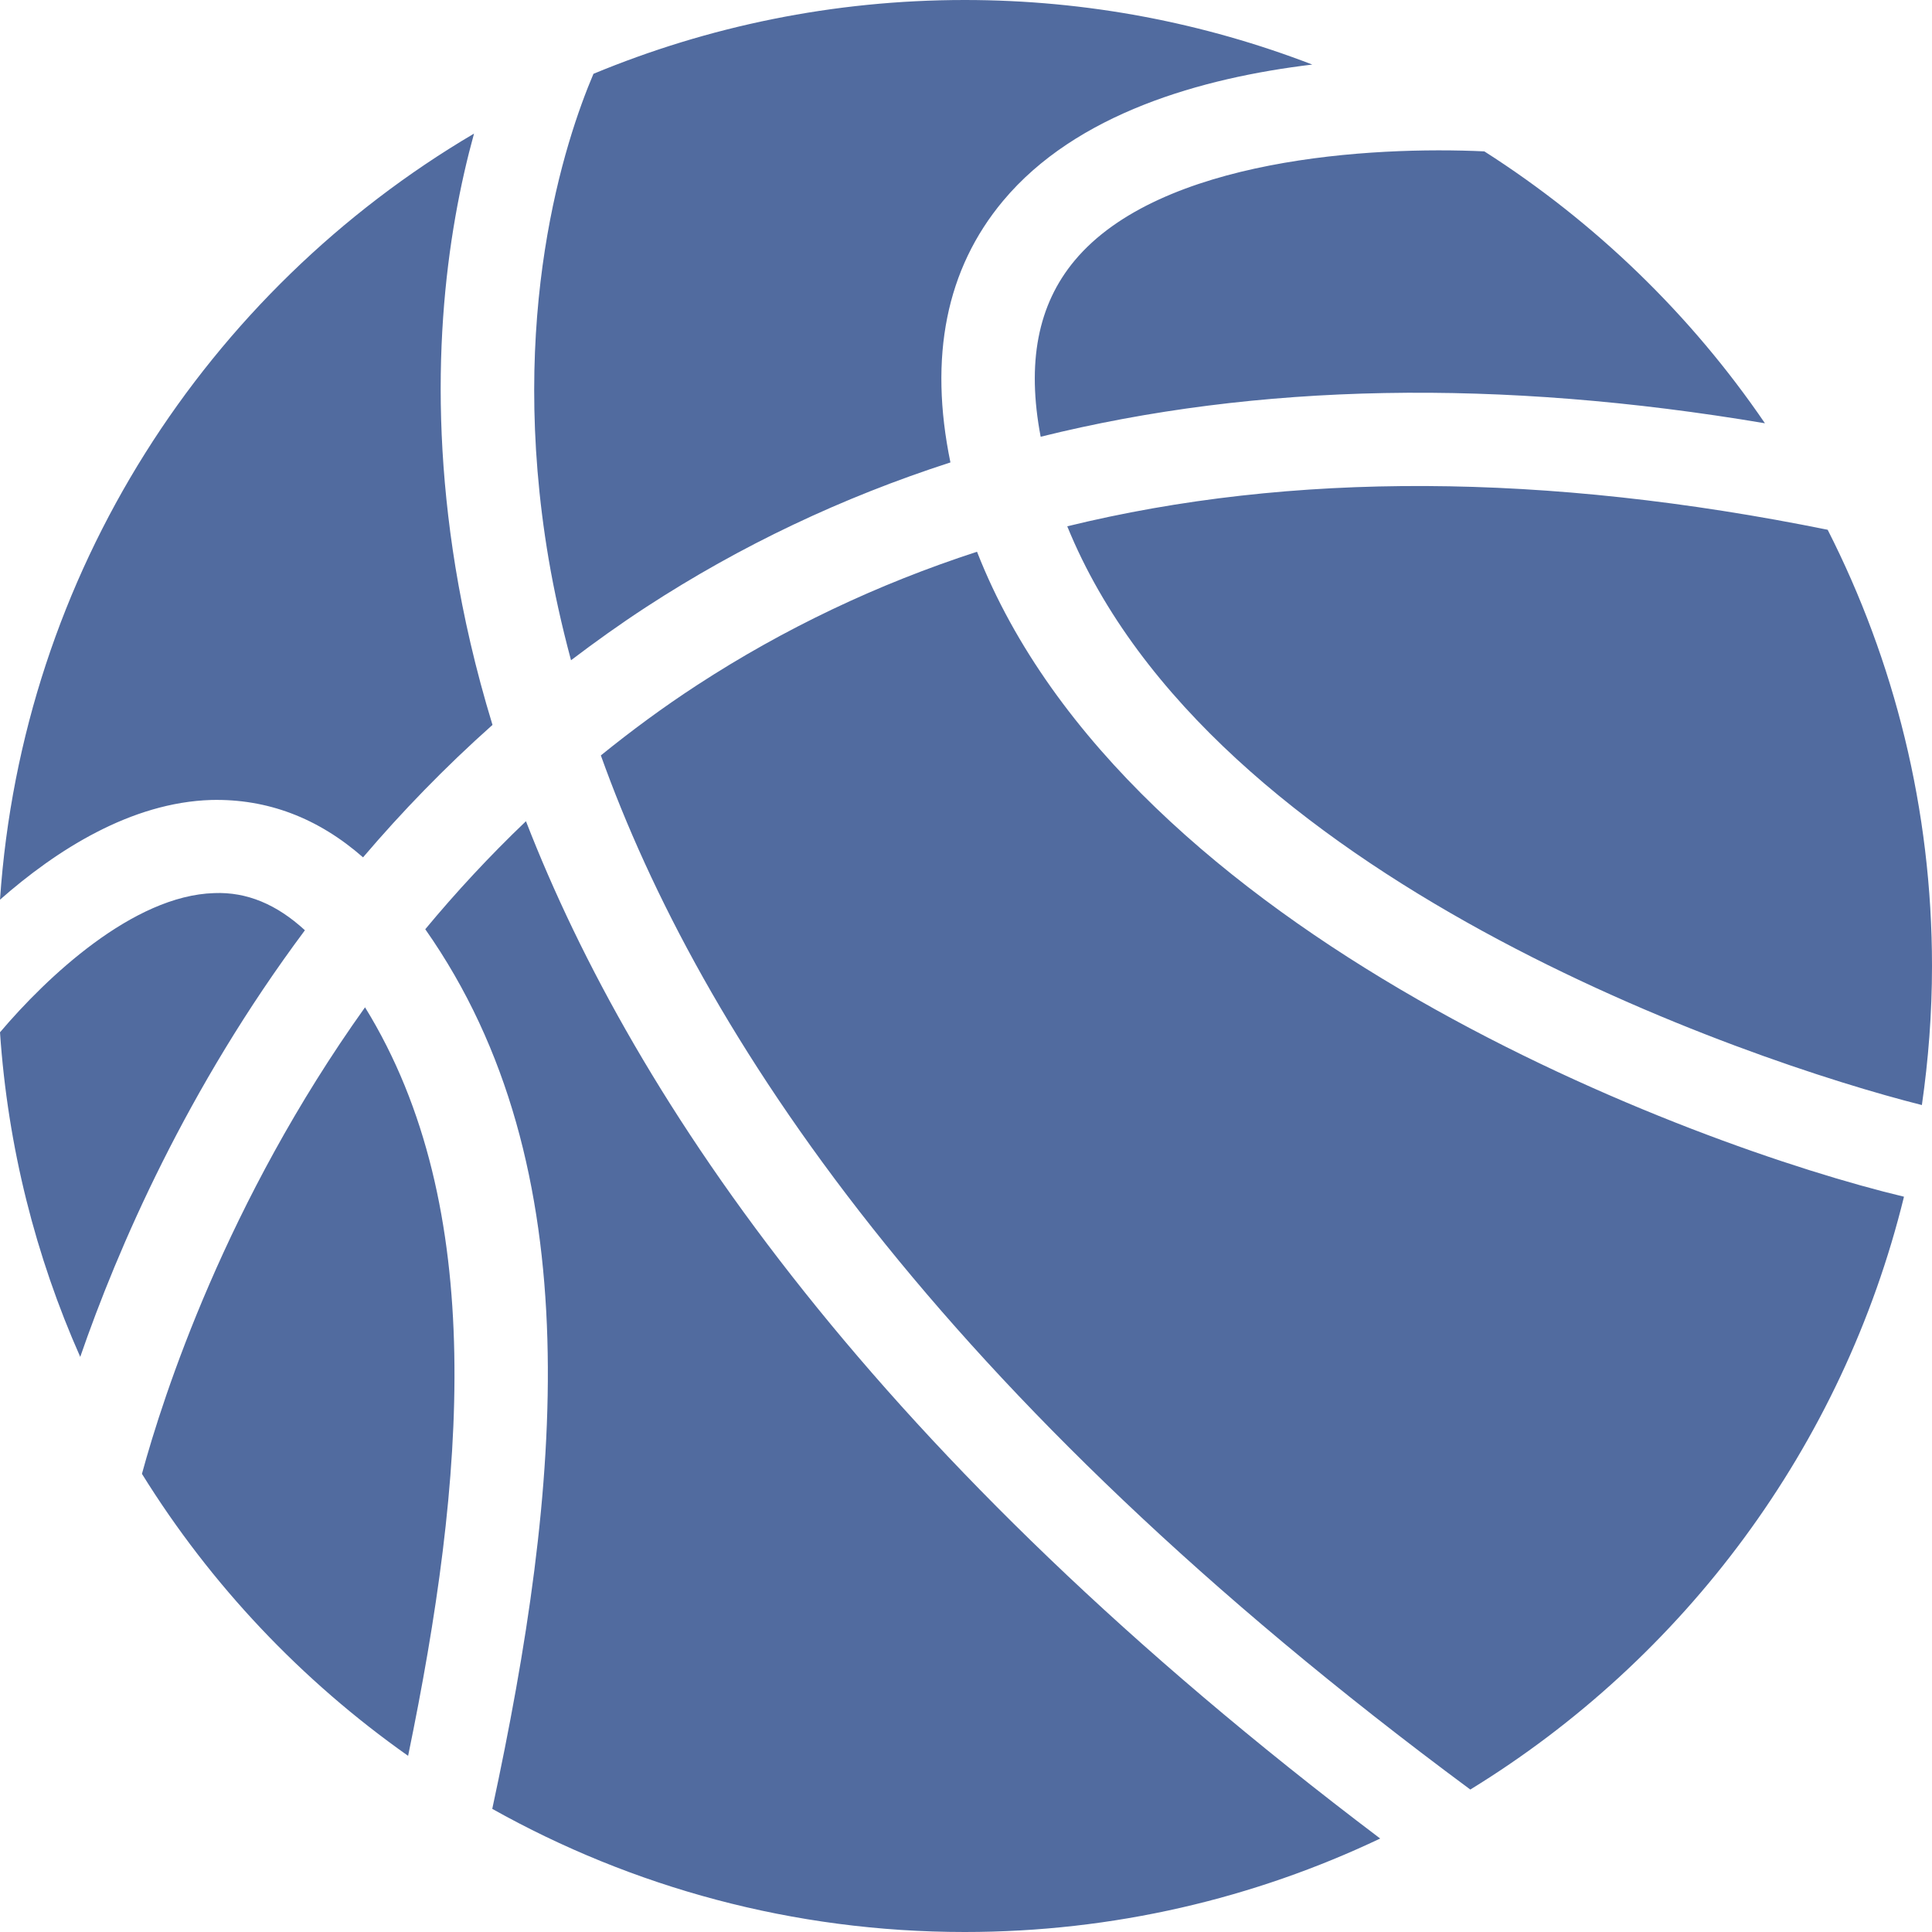 <?xml version="1.0" encoding="UTF-8" standalone="no"?>
<svg width="34px" height="34px" viewBox="0 0 34 34" version="1.1" xmlns="http://www.w3.org/2000/svg" xmlns:xlink="http://www.w3.org/1999/xlink">
    <!-- Generator: Sketch 40.2 (33826) - http://www.bohemiancoding.com/sketch -->
    <title>basketball-inactive</title>
    <desc>Created with Sketch.</desc>
    <defs></defs>
    <g id="Event-Directory" stroke="none" stroke-width="1" fill="none" fill-rule="evenodd">
        <g id="Event-Directory_new-flow" transform="translate(-594, -2061)" fill="#516B9F">
            <g id="Group-7" transform="translate(491, 2044)">
                <path d="M106.721,31.078 C107.704,31.056 108.596,31.393 109.389,32.088 C110.069,31.29 110.826,30.506 111.667,29.757 C111.364,28.765 111.155,27.837 111.015,26.982 C110.48,23.703 110.863,21.089 111.342,19.351 C106.641,22.122 103.391,27.085 103,32.833 C103.989,31.963 105.303,31.12 106.721,31.078 Z M121.912,21.585 C121.261,22.365 121.067,23.387 121.314,24.686 C125.124,23.74 129.385,23.66 134.06,24.449 C132.758,22.539 131.074,20.91 129.122,19.664 C127.151,19.571 123.416,19.782 121.912,21.585 Z M112.656,26.844 C112.751,27.402 112.882,27.996 113.049,28.619 C113.474,28.297 113.913,27.982 114.375,27.681 C116.033,26.601 117.819,25.754 119.726,25.138 C119.342,23.278 119.652,21.732 120.653,20.534 C121.94,18.994 124.148,18.37 126.094,18.136 C124.196,17.405 122.134,17 119.977,17 C117.663,17 115.456,17.464 113.444,18.299 C112.944,19.474 111.926,22.546 112.656,26.844 Z M121.782,26.262 C124.301,32.457 133.748,35.672 136.822,36.447 C136.937,35.647 137,34.831 137,34 C137,31.237 136.336,28.63 135.164,26.323 C130.2,25.317 125.724,25.297 121.782,26.262 Z M112.256,31.452 C111.611,32.068 111.021,32.706 110.484,33.353 C113.434,37.552 112.871,43.218 111.663,48.833 C114.122,50.211 116.957,51 119.977,51 C122.595,51 125.073,50.408 127.289,49.355 C118.396,42.635 114.174,36.391 112.256,31.452 Z M120.194,26.71 C118.437,27.281 116.794,28.063 115.272,29.054 C114.671,29.445 114.108,29.862 113.574,30.294 C115.316,35.159 119.472,41.533 128.875,48.493 C132.637,46.186 135.428,42.459 136.507,38.06 C132.785,37.17 122.842,33.476 120.194,26.71 Z M103,35.167 C103.137,37.188 103.628,39.112 104.412,40.879 C105.072,38.97 106.284,36.162 108.366,33.371 C107.869,32.914 107.343,32.694 106.77,32.717 C105.341,32.759 103.819,34.2 103,35.167 Z M109.424,34.727 C106.977,38.154 105.875,41.555 105.498,42.937 C106.709,44.89 108.307,46.578 110.182,47.9 C111.182,43.057 111.602,38.257 109.424,34.727 Z" id="basketball-inactive"></path>
            </g>
        </g>
    </g>
</svg>